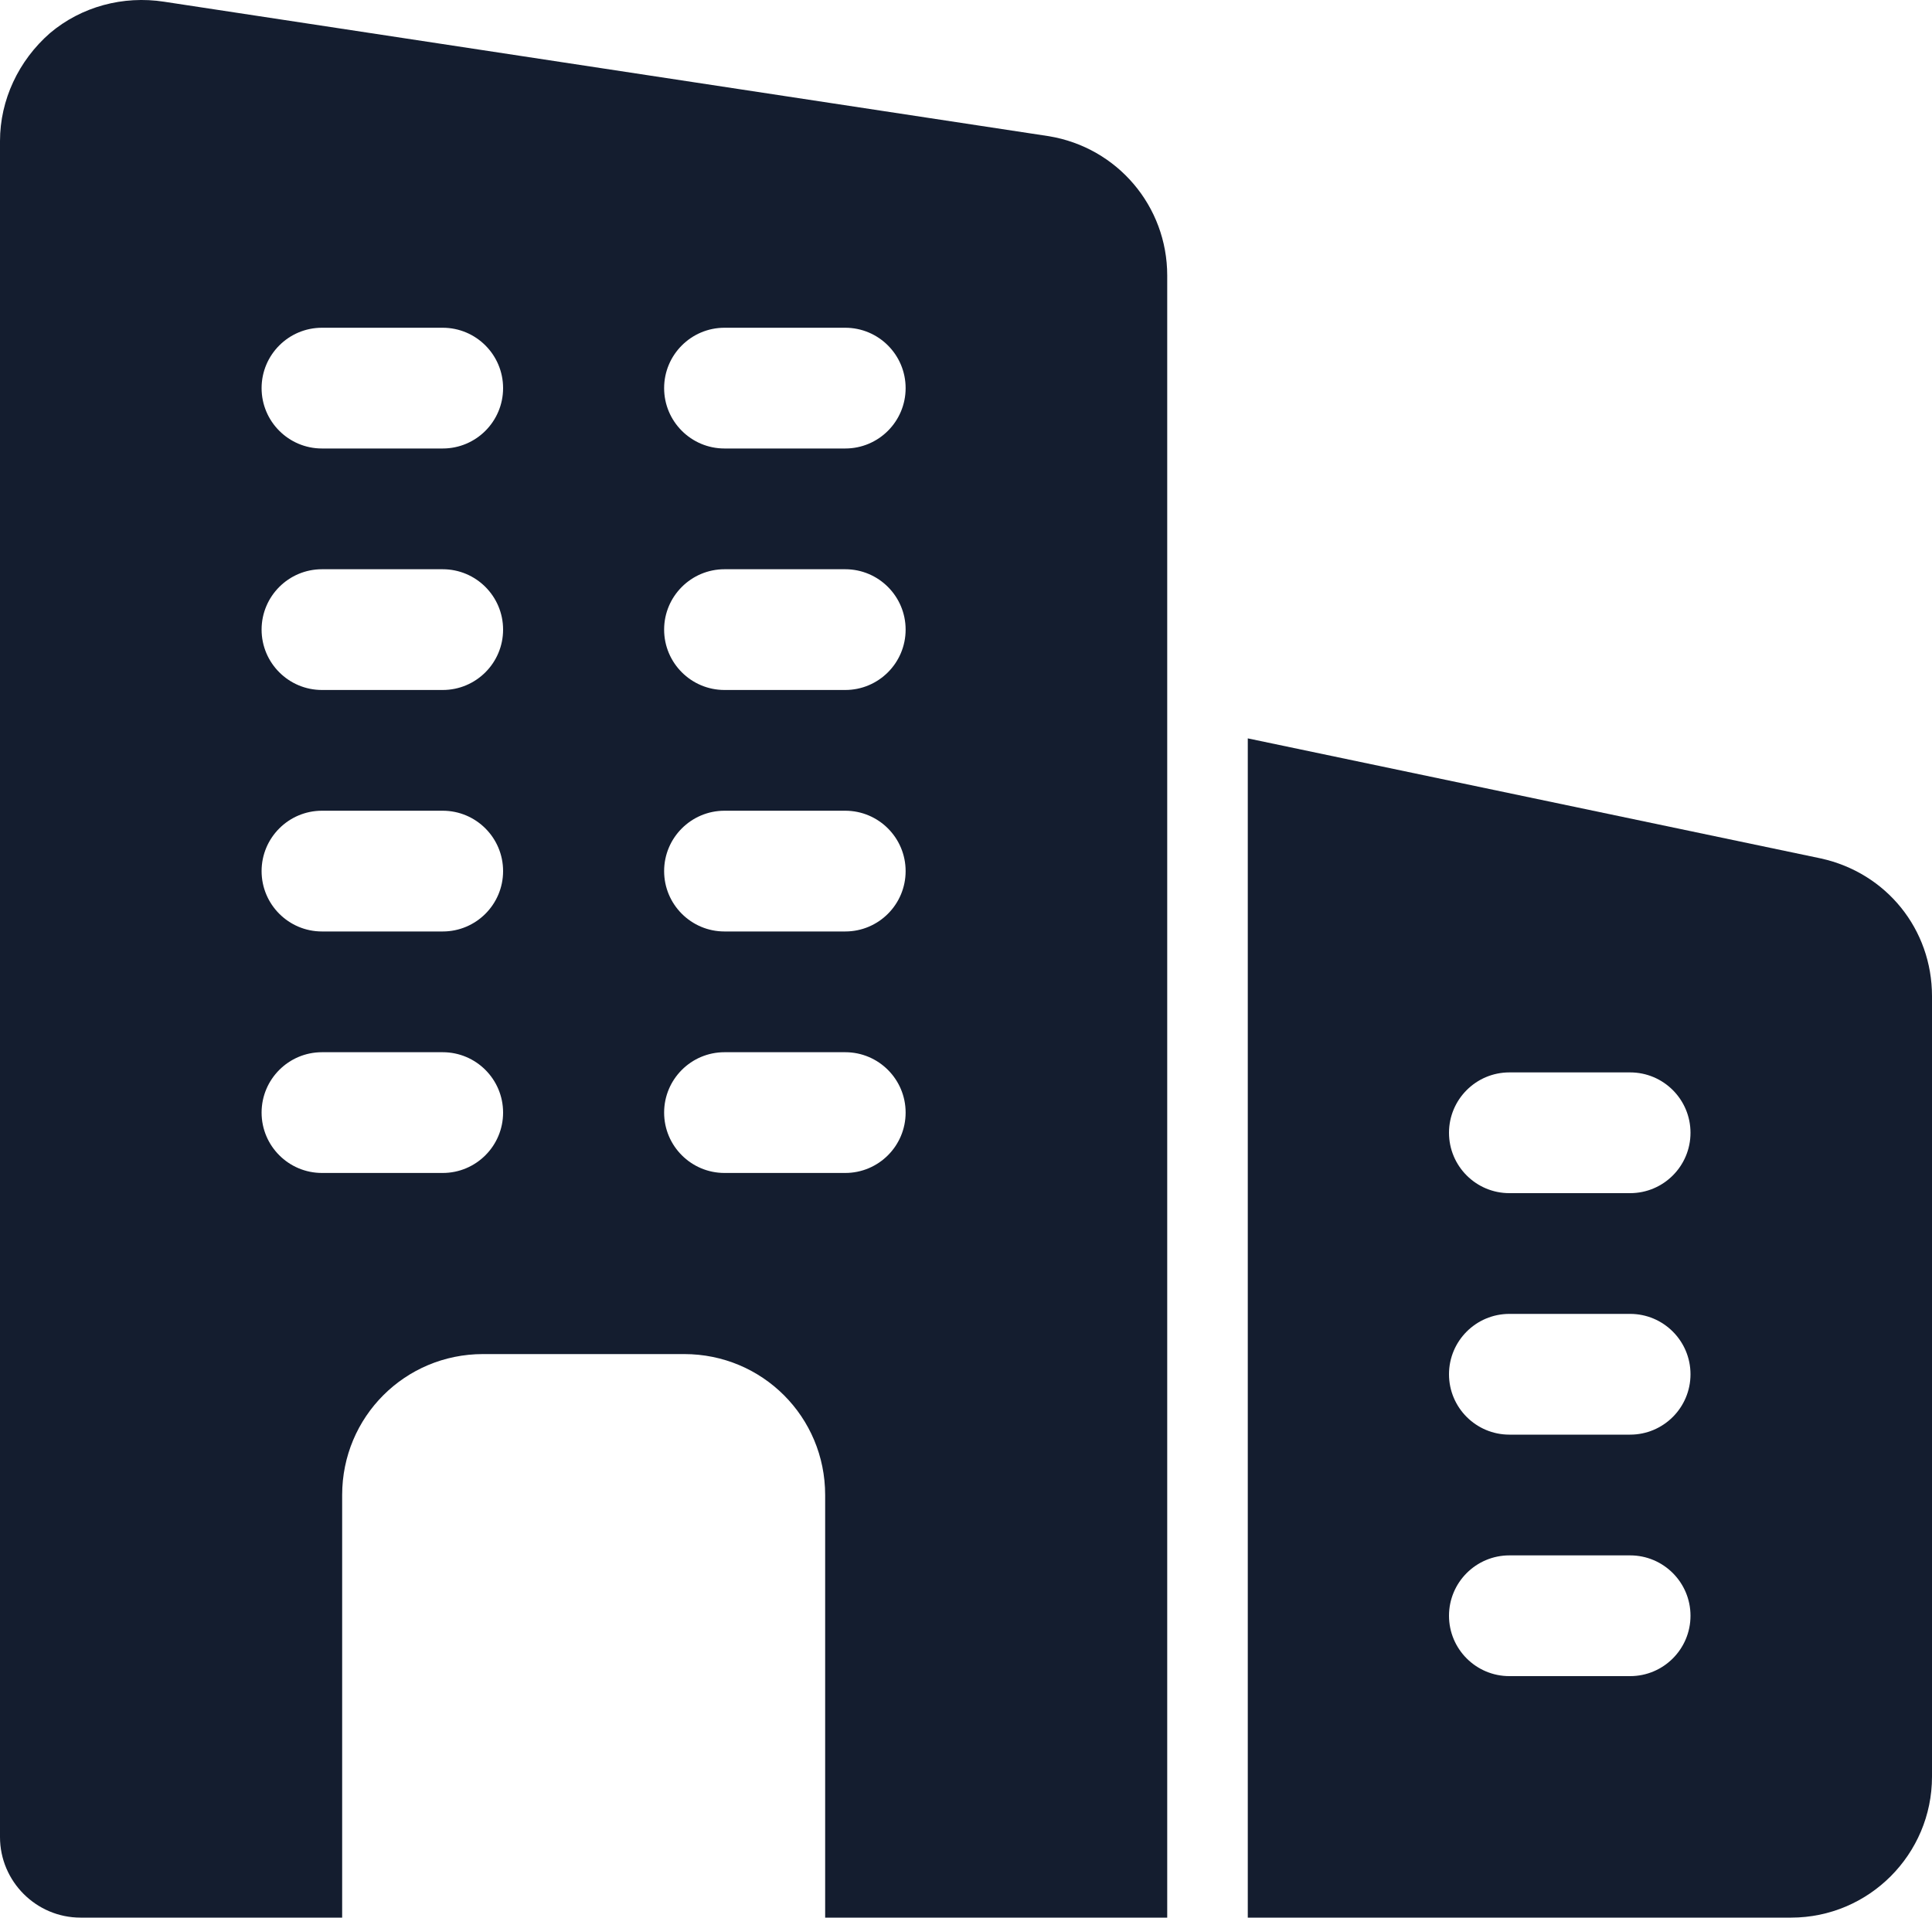 <svg viewBox="0 0 20 19.852" xmlns="http://www.w3.org/2000/svg" xmlns:xlink="http://www.w3.org/1999/xlink" width="20" height="19.852" fill="none" customFrame="#000000">
	<rect id="Company Icon" width="20" height="19.852" x="0" y="-0" fill="rgb(255,255,255)" fill-opacity="0" />
	<path id="Shape" d="M10.858 1.41L1.7 0.018C1.275 -0.048 0.842 0.068 0.517 0.343C0.192 0.627 0 1.035 0 1.46L0 19.018C0 19.477 0.375 19.852 0.833 19.852L3.542 19.852L3.542 15.477C3.542 14.668 4.192 14.018 5 14.018L7.083 14.018C7.892 14.018 8.542 14.668 8.542 15.477L8.542 19.852L12.083 19.852L12.083 2.852C12.083 2.135 11.567 1.527 10.858 1.41ZM4.583 12.143L3.333 12.143C2.988 12.143 2.708 11.863 2.708 11.518C2.708 11.173 2.988 10.893 3.333 10.893L4.583 10.893C4.928 10.893 5.208 11.173 5.208 11.518C5.208 11.863 4.928 12.143 4.583 12.143ZM3.333 9.643L4.583 9.643C4.928 9.643 5.208 9.363 5.208 9.018C5.208 8.673 4.928 8.393 4.583 8.393L3.333 8.393C2.988 8.393 2.708 8.673 2.708 9.018C2.708 9.363 2.988 9.643 3.333 9.643ZM4.583 7.143L3.333 7.143C2.988 7.143 2.708 6.863 2.708 6.518C2.708 6.173 2.988 5.893 3.333 5.893L4.583 5.893C4.928 5.893 5.208 6.173 5.208 6.518C5.208 6.863 4.928 7.143 4.583 7.143ZM3.333 4.643L4.583 4.643C4.928 4.643 5.208 4.363 5.208 4.018C5.208 3.673 4.928 3.393 4.583 3.393L3.333 3.393C2.988 3.393 2.708 3.673 2.708 4.018C2.708 4.363 2.988 4.643 3.333 4.643ZM8.75 12.143L7.5 12.143C7.155 12.143 6.875 11.863 6.875 11.518C6.875 11.173 7.155 10.893 7.5 10.893L8.75 10.893C9.095 10.893 9.375 11.173 9.375 11.518C9.375 11.863 9.095 12.143 8.75 12.143ZM7.5 9.643L8.75 9.643C9.095 9.643 9.375 9.363 9.375 9.018C9.375 8.673 9.095 8.393 8.75 8.393L7.5 8.393C7.155 8.393 6.875 8.673 6.875 9.018C6.875 9.363 7.155 9.643 7.5 9.643ZM8.75 7.143L7.5 7.143C7.155 7.143 6.875 6.863 6.875 6.518C6.875 6.173 7.155 5.893 7.5 5.893L8.75 5.893C9.095 5.893 9.375 6.173 9.375 6.518C9.375 6.863 9.095 7.143 8.75 7.143ZM7.5 4.643L8.75 4.643C9.095 4.643 9.375 4.363 9.375 4.018C9.375 3.673 9.095 3.393 8.75 3.393L7.5 3.393C7.155 3.393 6.875 3.673 6.875 4.018C6.875 4.363 7.155 4.643 7.5 4.643Z" fill="rgb(20,29,47)" fill-rule="evenodd" />
	<path id="Shape" d="M12.917 7.644L18.85 8.887C19.531 9.037 20 9.623 20 10.312L20 18.393C20 19.197 19.346 19.852 18.542 19.852L12.917 19.852L12.917 7.644ZM15.625 17.352L16.875 17.352C17.22 17.352 17.5 17.072 17.5 16.727C17.5 16.382 17.22 16.102 16.875 16.102L15.625 16.102C15.28 16.102 15 16.382 15 16.727C15 17.072 15.28 17.352 15.625 17.352ZM16.875 14.852L15.625 14.852C15.28 14.852 15 14.572 15 14.227C15 13.882 15.28 13.602 15.625 13.602L16.875 13.602C17.22 13.602 17.5 13.882 17.5 14.227C17.5 14.572 17.22 14.852 16.875 14.852ZM15.625 12.352L16.875 12.352C17.22 12.352 17.5 12.072 17.5 11.727C17.5 11.382 17.22 11.102 16.875 11.102L15.625 11.102C15.28 11.102 15 11.382 15 11.727C15 12.072 15.28 12.352 15.625 12.352Z" fill="rgb(20,29,47)" fill-rule="evenodd" />
</svg>
